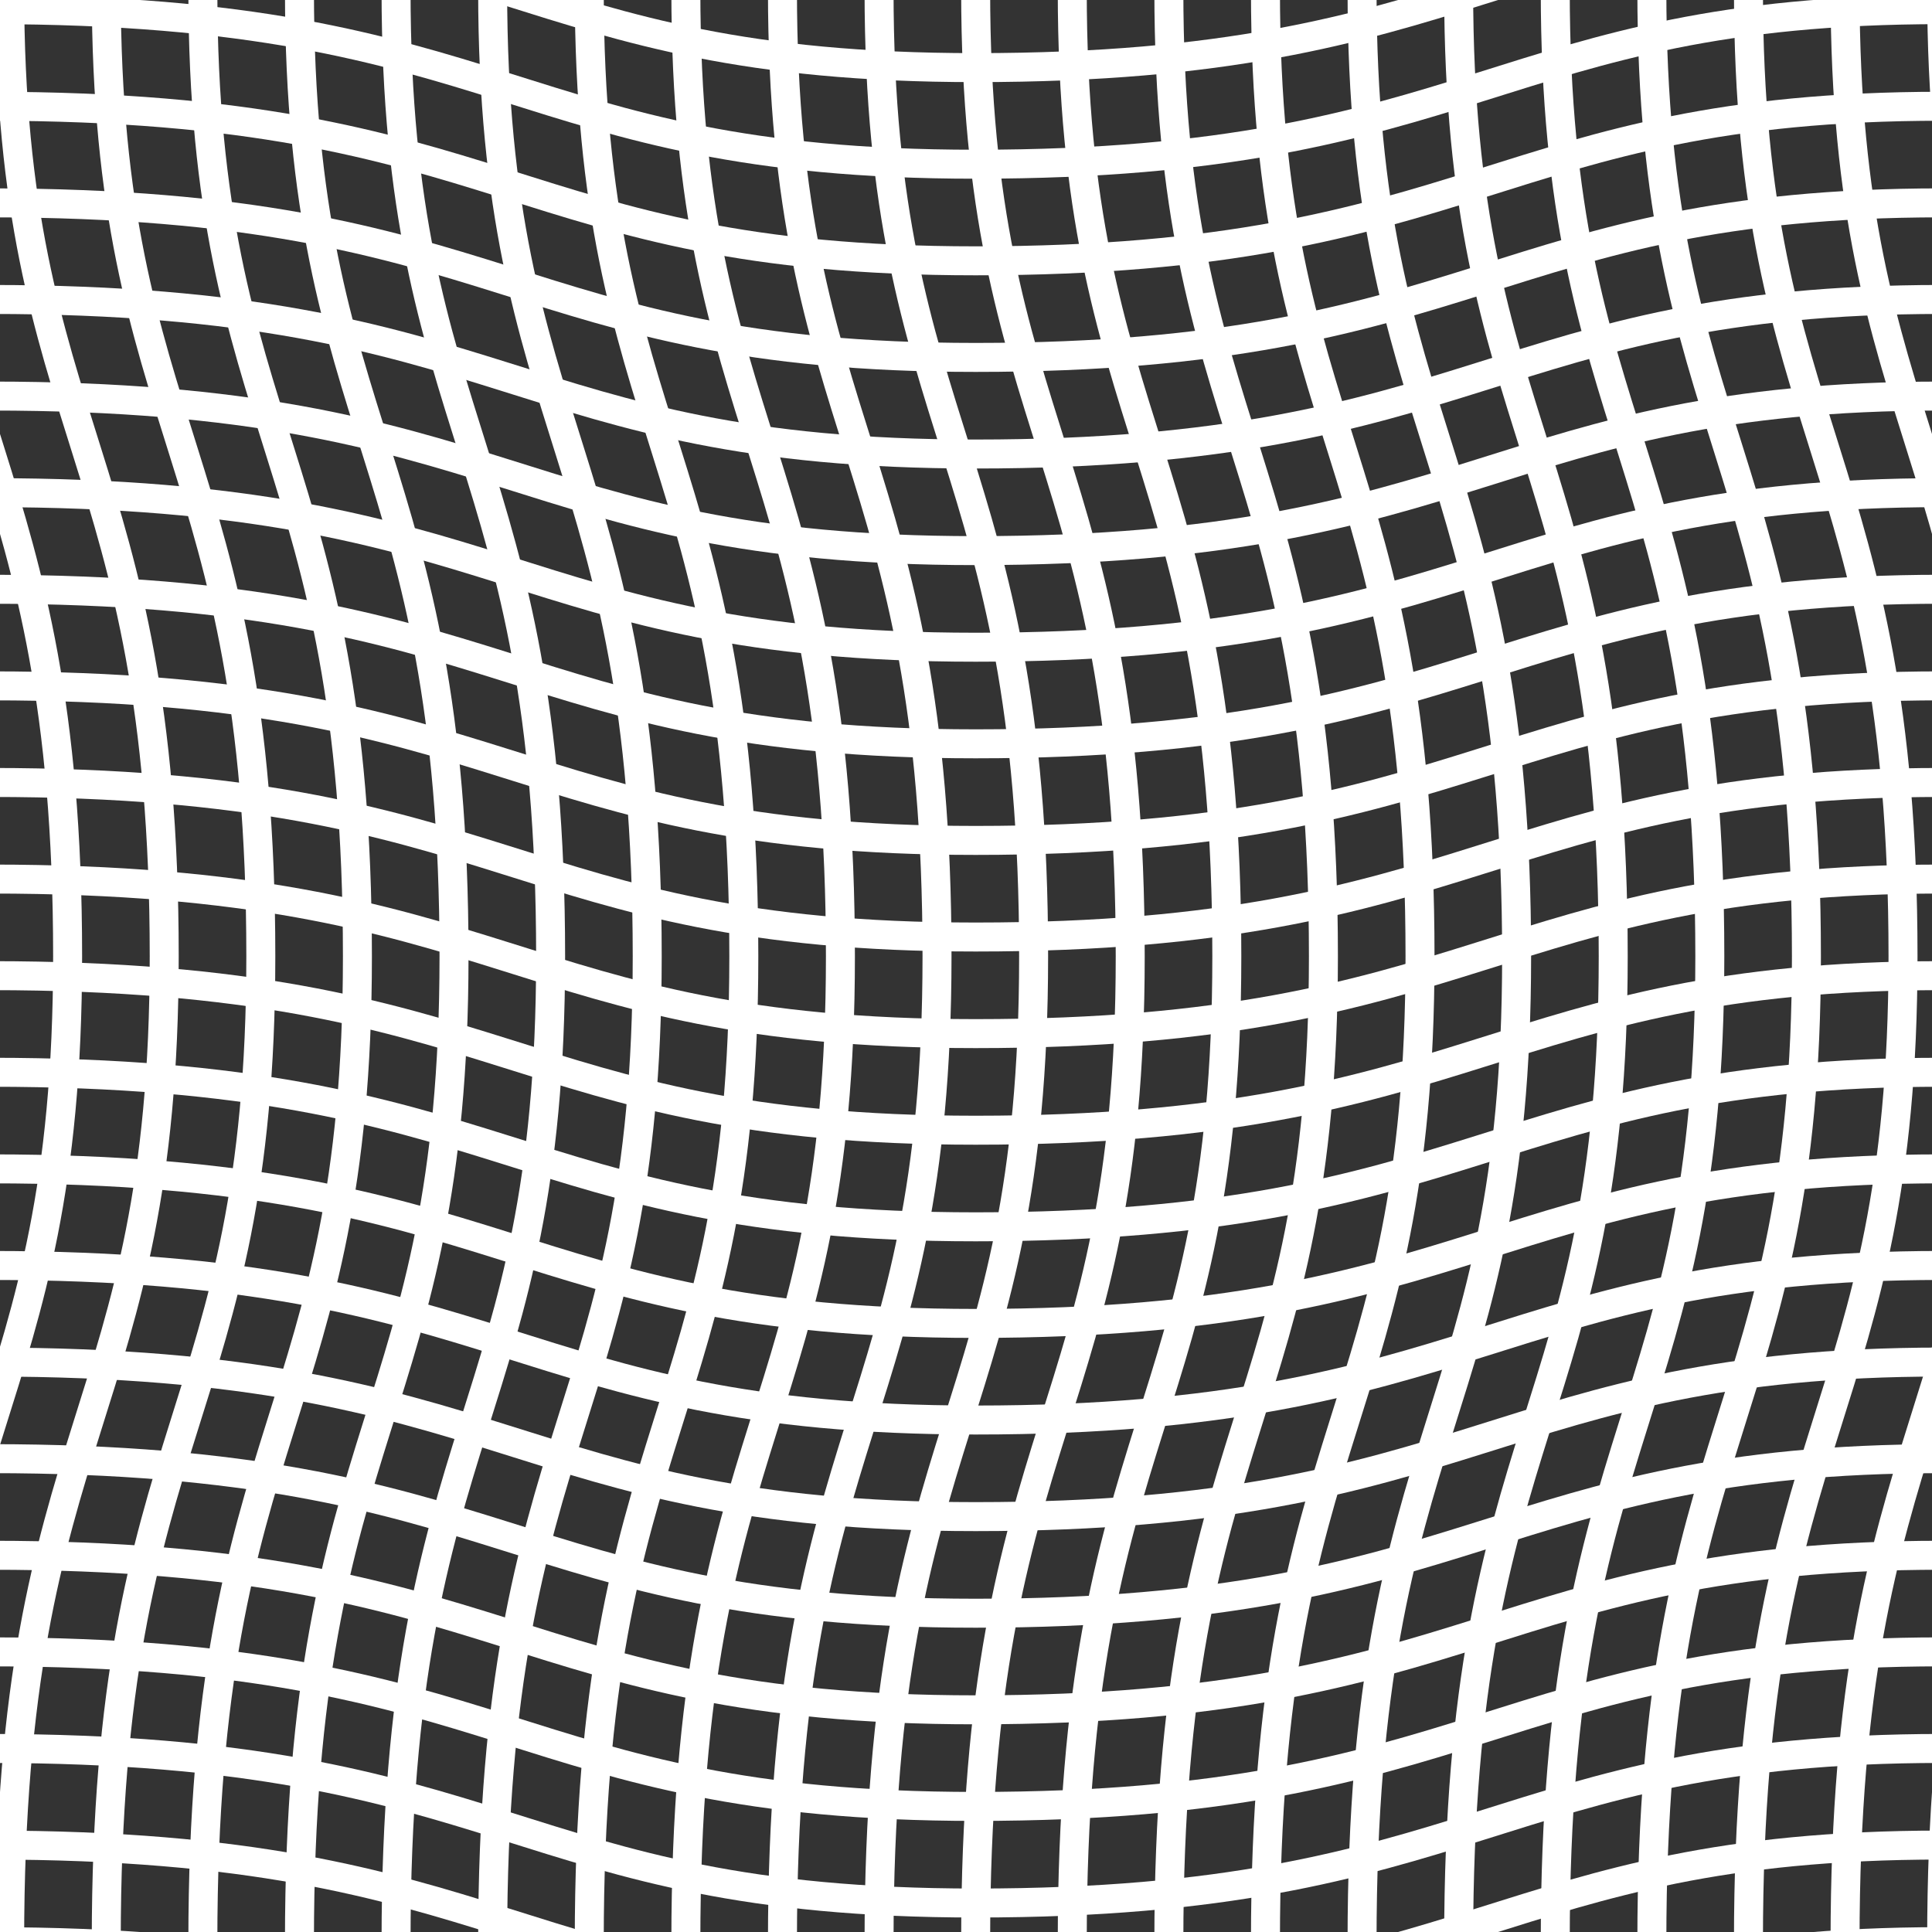<svg xmlns="http://www.w3.org/2000/svg" xmlns:xlink="http://www.w3.org/1999/xlink" width="100" height="100" viewBox="0 0 100 100"><rect x="0" y="0" width="100" height="100" fill="#333333" stroke="none"/><defs><style>.a,.c,.e{fill:none;}.b{clip-path:url(#a);}.c,.e{stroke:#fff;stroke-miterlimit:10;}.c{stroke-width:2px;}.d{clip-path:url(#b);}.e{stroke-width:1.5px;}.f{clip-path:url(#c);}</style><clipPath id="a"><rect class="a" x="-120" width="100" height="100" transform="translate(-120 -20) rotate(-90)"/></clipPath><clipPath id="b"><rect class="a" width="100" height="100"/></clipPath><clipPath id="c"><rect class="a" width="100" height="100" transform="translate(0 100) rotate(-90)"/></clipPath></defs><title>wave-grid-1.5</title><g class="b"><path class="c" d="M70.5,100.5c0-27,8-27,8-51,0-26-8-27-8-50"/><path class="c" d="M65.5,100.5c0-27,8-27,8-51,0-26-8-27-8-50"/><path class="c" d="M60.5,100.5c0-27,8-27,8-51,0-26-8-27-8-50"/><path class="c" d="M55.5,100.5c0-27,8-27,8-51,0-26-8-27-8-50"/><path class="c" d="M50.5,100.5c0-27,8-27,8-51,0-26-8-27-8-50"/><path class="c" d="M45.5,100.5c0-27,8-27,8-51,0-26-8-27-8-50"/><path class="c" d="M40.5,100.5c0-27,8-27,8-51,0-26-8-27-8-50"/><path class="c" d="M35.5,100.5c0-27,8-27,8-51,0-26-8-27-8-50"/><path class="c" d="M30.5,100.5c0-27,8-27,8-51,0-26-8-27-8-50"/><path class="c" d="M25.5,100.5c0-27,8-27,8-51,0-26-8-27-8-50"/><path class="c" d="M20.5,100.5c0-27,8-27,8-51,0-26-8-27-8-50"/><path class="c" d="M15.5,100.5c0-27,8-27,8-51,0-26-8-27-8-50"/><path class="c" d="M10.5,100.5c0-27,8-27,8-51,0-26-8-27-8-50"/><path class="c" d="M5.5,100.5c0-27,8-27,8-51,0-26-8-27-8-50"/><path class="c" d="M.5,100.5c0-27,8-27,8-51,0-26-8-27-8-50"/><path class="c" d="M-4.5,100.5c0-27,8-27,8-51,0-26-8-27-8-50"/></g><g class="d"><path class="e" d="M-.5,100.5c27,0,27,8,51,8,26,0,27-8,50-8"/><path class="e" d="M-.5,95.5c27,0,27,8,51,8,26,0,27-8,50-8"/><path class="e" d="M-.5,90.5c27,0,27,8,51,8,26,0,27-8,50-8"/><path class="e" d="M-.5,85.5c27,0,27,8,51,8,26,0,27-8,50-8"/><path class="e" d="M-.5,80.5c27,0,27,8,51,8,26,0,27-8,50-8"/><path class="e" d="M-.5,75.5c27,0,27,8,51,8,26,0,27-8,50-8"/><path class="e" d="M-.5,70.5c27,0,27,8,51,8,26,0,27-8,50-8"/><path class="e" d="M-.5,65.5c27,0,27,8,51,8,26,0,27-8,50-8"/><path class="e" d="M-.5,60.5c27,0,27,8,51,8,26,0,27-8,50-8"/><path class="e" d="M-.5,55.5c27,0,27,8,51,8,26,0,27-8,50-8"/><path class="e" d="M-.5,50.5c27,0,27,8,51,8,26,0,27-8,50-8"/><path class="e" d="M-.5,45.5c27,0,27,8,51,8,26,0,27-8,50-8"/><path class="e" d="M-.5,40.5c27,0,27,8,51,8,26,0,27-8,50-8"/><path class="e" d="M-.5,35.5c27,0,27,8,51,8,26,0,27-8,50-8"/><path class="e" d="M-.5,30.5c27,0,27,8,51,8,26,0,27-8,50-8"/><path class="e" d="M-.5,25.5c27,0,27,8,51,8,26,0,27-8,50-8"/><path class="e" d="M-.5,20.5c27,0,27,8,51,8,26,0,27-8,50-8"/><path class="e" d="M-.5,15.5c27,0,27,8,51,8,26,0,27-8,50-8"/><path class="e" d="M-.5,10.5c27,0,27,8,51,8,26,0,27-8,50-8"/><path class="e" d="M-.5,5.5c27,0,27,8,51,8,26,0,27-8,50-8"/><path class="e" d="M-.5.5c27,0,27,8,51,8,26,0,27-8,50-8"/><path class="e" d="M-.5-4.5c27,0,27,8,51,8,26,0,27-8,50-8"/></g><g class="f"><path class="e" d="M100.5,100.5c0-27,8-27,8-51,0-26-8-27-8-50"/><path class="e" d="M95.5,100.5c0-27,8-27,8-51,0-26-8-27-8-50"/><path class="e" d="M90.5,100.5c0-27,8-27,8-51,0-26-8-27-8-50"/><path class="e" d="M85.5,100.5c0-27,8-27,8-51,0-26-8-27-8-50"/><path class="e" d="M80.5,100.5c0-27,8-27,8-51,0-26-8-27-8-50"/><path class="e" d="M75.5,100.5c0-27,8-27,8-51,0-26-8-27-8-50"/><path class="e" d="M70.5,100.5c0-27,8-27,8-51,0-26-8-27-8-50"/><path class="e" d="M65.5,100.5c0-27,8-27,8-51,0-26-8-27-8-50"/><path class="e" d="M60.5,100.5c0-27,8-27,8-51,0-26-8-27-8-50"/><path class="e" d="M55.5,100.5c0-27,8-27,8-51,0-26-8-27-8-50"/><path class="e" d="M50.5,100.5c0-27,8-27,8-51,0-26-8-27-8-50"/><path class="e" d="M45.5,100.5c0-27,8-27,8-51,0-26-8-27-8-50"/><path class="e" d="M40.5,100.5c0-27,8-27,8-51,0-26-8-27-8-50"/><path class="e" d="M35.5,100.5c0-27,8-27,8-51,0-26-8-27-8-50"/><path class="e" d="M30.5,100.5c0-27,8-27,8-51,0-26-8-27-8-50"/><path class="e" d="M25.5,100.5c0-27,8-27,8-51,0-26-8-27-8-50"/><path class="e" d="M20.5,100.5c0-27,8-27,8-51,0-26-8-27-8-50"/><path class="e" d="M15.5,100.5c0-27,8-27,8-51,0-26-8-27-8-50"/><path class="e" d="M10.5,100.5c0-27,8-27,8-51,0-26-8-27-8-50"/><path class="e" d="M5.5,100.5c0-27,8-27,8-51,0-26-8-27-8-50"/><path class="e" d="M.5,100.5c0-27,8-27,8-51,0-26-8-27-8-50"/><path class="e" d="M-4.5,100.5c0-27,8-27,8-51,0-26-8-27-8-50"/></g></svg>